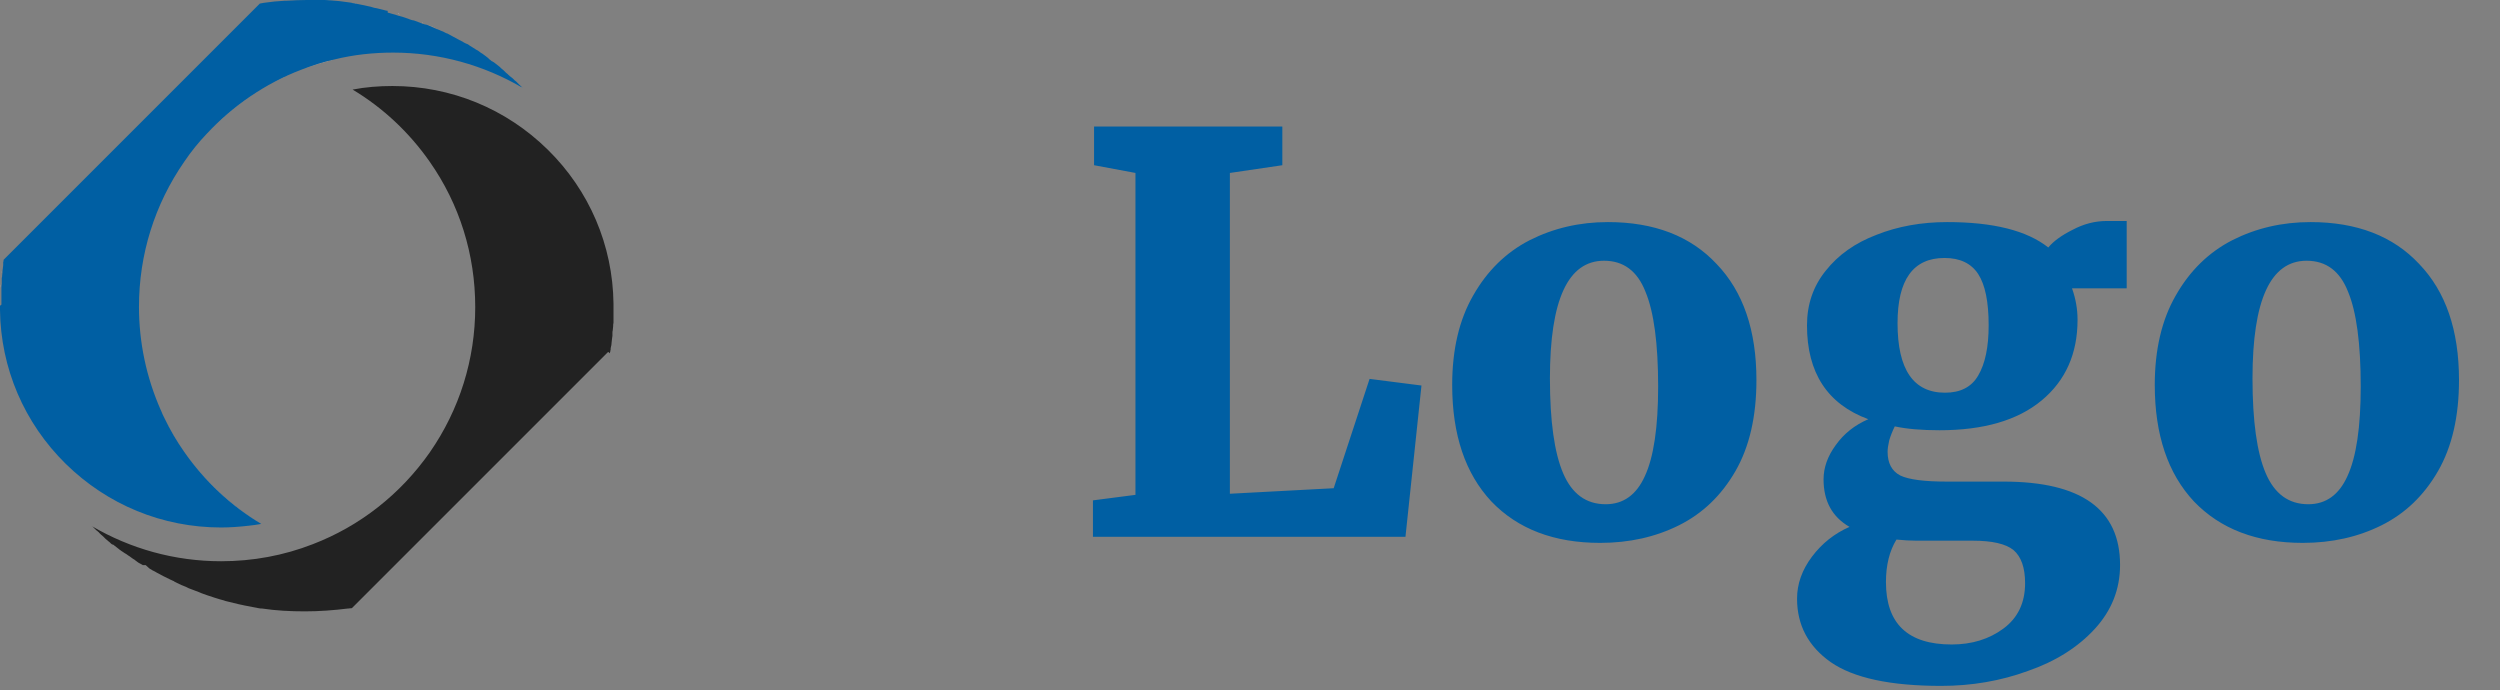 <svg width="163" height="45" viewBox="0 0 163 45" fill="none" xmlns="http://www.w3.org/2000/svg">
<rect x="0" y="0" width="163" height="45" fill="#808080" stroke="none"/>
<path d="M74.032 11.276L71.332 10.772V8.252H83.608V10.772L80.188 11.276V32.192L86.956 31.832L89.296 24.704L92.68 25.136L91.636 35H71.26V32.624L74.032 32.264V11.276ZM94.683 25.1C94.683 22.796 95.138 20.852 96.05 19.268C96.963 17.66 98.186 16.46 99.722 15.668C101.283 14.876 102.987 14.48 104.835 14.48C107.859 14.48 110.223 15.392 111.927 17.216C113.655 19.016 114.519 21.536 114.519 24.776C114.519 27.152 114.063 29.132 113.151 30.716C112.239 32.3 111.015 33.476 109.479 34.244C107.943 35.012 106.227 35.396 104.331 35.396C101.331 35.396 98.966 34.496 97.239 32.696C95.534 30.872 94.683 28.34 94.683 25.1ZM104.691 32.876C105.843 32.876 106.695 32.264 107.247 31.04C107.823 29.792 108.111 27.848 108.111 25.208C108.111 22.4 107.835 20.336 107.283 19.016C106.755 17.672 105.855 17 104.583 17C102.231 17 101.055 19.556 101.055 24.668C101.055 27.452 101.343 29.516 101.919 30.86C102.495 32.204 103.419 32.876 104.691 32.876ZM126.564 44.72C123.252 44.72 120.852 44.204 119.364 43.172C117.9 42.14 117.168 40.76 117.168 39.032C117.168 38.072 117.492 37.16 118.14 36.296C118.788 35.432 119.604 34.784 120.588 34.352C119.46 33.704 118.896 32.672 118.896 31.256C118.896 30.488 119.16 29.744 119.688 29.024C120.216 28.28 120.924 27.716 121.812 27.332C119.148 26.348 117.816 24.308 117.816 21.212C117.816 19.844 118.224 18.656 119.04 17.648C119.856 16.616 120.96 15.836 122.352 15.308C123.744 14.756 125.28 14.48 126.96 14.48C129.96 14.48 132.156 15.032 133.548 16.136C133.884 15.728 134.412 15.344 135.132 14.984C135.852 14.6 136.596 14.408 137.364 14.408H138.66V18.8H135.096C135.336 19.472 135.456 20.156 135.456 20.852C135.456 23.06 134.676 24.812 133.116 26.108C131.556 27.404 129.336 28.052 126.456 28.052C125.28 28.052 124.308 27.968 123.54 27.8C123.396 28.088 123.276 28.388 123.18 28.7C123.108 29.012 123.072 29.264 123.072 29.456C123.072 30.2 123.348 30.716 123.9 31.004C124.452 31.268 125.46 31.4 126.924 31.4H130.632C135.696 31.4 138.228 33.212 138.228 36.836C138.228 38.42 137.676 39.812 136.572 41.012C135.468 42.212 134.016 43.124 132.216 43.748C130.44 44.396 128.556 44.72 126.564 44.72ZM126.816 25.604C127.824 25.604 128.544 25.232 128.976 24.488C129.432 23.72 129.66 22.628 129.66 21.212C129.66 19.676 129.432 18.56 128.976 17.864C128.52 17.168 127.788 16.82 126.78 16.82C124.74 16.82 123.72 18.236 123.72 21.068C123.72 24.092 124.752 25.604 126.816 25.604ZM127.248 42.02C128.568 42.02 129.696 41.672 130.632 40.976C131.568 40.28 132.036 39.296 132.036 38.024C132.036 37.016 131.784 36.296 131.28 35.864C130.776 35.456 129.888 35.252 128.616 35.252H124.944C124.56 35.252 124.128 35.228 123.648 35.18C123.192 35.924 122.964 36.848 122.964 37.952C122.964 40.664 124.392 42.02 127.248 42.02ZM140.491 25.1C140.491 22.796 140.947 20.852 141.859 19.268C142.771 17.66 143.995 16.46 145.531 15.668C147.091 14.876 148.795 14.48 150.643 14.48C153.667 14.48 156.031 15.392 157.735 17.216C159.463 19.016 160.327 21.536 160.327 24.776C160.327 27.152 159.871 29.132 158.959 30.716C158.047 32.3 156.823 33.476 155.287 34.244C153.751 35.012 152.035 35.396 150.139 35.396C147.139 35.396 144.775 34.496 143.047 32.696C141.343 30.872 140.491 28.34 140.491 25.1ZM150.499 32.876C151.651 32.876 152.503 32.264 153.055 31.04C153.631 29.792 153.919 27.848 153.919 25.208C153.919 22.4 153.643 20.336 153.091 19.016C152.563 17.672 151.663 17 150.391 17C148.039 17 146.863 19.556 146.863 24.668C146.863 27.452 147.151 29.516 147.727 30.86C148.303 32.204 149.227 32.876 150.499 32.876Z" fill="#005FA3"/>
<g clip-path="url(#clip0)">
<path d="M32.584 4.45C32.561 4.426 32.514 4.403 32.491 4.357C32.514 4.403 32.561 4.426 32.584 4.45Z" fill="#FFFAF7"/>
<path d="M32.144 4.102C32.26 4.195 32.375 4.287 32.491 4.357C32.375 4.287 32.26 4.195 32.144 4.102C32.12 4.079 32.074 4.056 32.051 4.032L32.005 4.009L32.051 4.032C32.074 4.056 32.12 4.079 32.144 4.102Z" fill="#FFFAF7"/>
<path d="M31.958 3.963L31.889 3.917L31.958 3.963Z" fill="#FFFAF7"/>
<path d="M31.703 3.778C31.727 3.801 31.727 3.801 31.75 3.824C31.75 3.801 31.727 3.801 31.703 3.778L31.657 3.754L31.703 3.778Z" fill="#FFFAF7"/>
<path d="M31.68 3.754C31.634 3.731 31.611 3.708 31.587 3.685C31.611 3.708 31.634 3.731 31.68 3.754Z" fill="#FFFAF7"/>
<path d="M31.263 3.476C31.217 3.453 31.194 3.43 31.147 3.407C31.194 3.43 31.24 3.453 31.263 3.476Z" fill="#FFFAF7"/>
<path d="M23.291 0.278C23.221 0.255 23.129 0.255 23.059 0.232C23.013 0.232 22.99 0.232 22.943 0.209C22.99 0.209 23.013 0.209 23.059 0.232C23.129 0.232 23.221 0.255 23.291 0.278Z" fill="#FFFAF7"/>
<path d="M28.459 1.877C28.25 1.784 28.065 1.692 27.88 1.622C28.088 1.692 28.273 1.784 28.459 1.877Z" fill="#FFFAF7"/>
<path d="M30.776 3.152C30.823 3.175 30.869 3.198 30.892 3.221C30.869 3.198 30.823 3.175 30.776 3.152Z" fill="#FFFAF7"/>
<path d="M26.072 0.927C26.026 0.904 25.979 0.904 25.933 0.881C25.886 0.857 25.84 0.857 25.794 0.834C25.84 0.857 25.886 0.857 25.933 0.881C25.956 0.904 26.002 0.927 26.072 0.927Z" fill="#FFFAF7"/>
<path d="M25.307 0.718C25.284 0.695 25.261 0.695 25.238 0.695H25.214H25.238C25.261 0.695 25.284 0.695 25.307 0.718Z" fill="#FFFAF7"/>
<path d="M27.741 1.553C27.81 1.576 27.856 1.599 27.88 1.622C27.833 1.599 27.81 1.576 27.741 1.553Z" fill="#FFFAF7"/>
<path d="M30.267 2.827L30.359 2.897C30.429 2.943 30.498 2.966 30.545 3.013C30.475 2.966 30.429 2.943 30.359 2.897L30.267 2.827C30.243 2.827 30.243 2.804 30.22 2.804C30.243 2.827 30.243 2.827 30.267 2.827Z" fill="#FFFAF7"/>
<path d="M32.746 4.589C32.7 4.542 32.654 4.519 32.607 4.473C32.654 4.519 32.7 4.542 32.746 4.589Z" fill="#FFFAF7"/>
<path d="M29.988 2.665C30.035 2.688 30.081 2.711 30.128 2.735C30.081 2.711 30.035 2.688 29.988 2.665L29.965 2.642C29.942 2.642 29.942 2.619 29.919 2.619C29.942 2.619 29.942 2.642 29.965 2.642L29.988 2.665Z" fill="#FFFAF7"/>
<path d="M28.505 1.9L28.668 1.993C28.737 2.016 28.806 2.063 28.853 2.086C28.783 2.063 28.714 2.016 28.668 1.993L28.505 1.9C28.505 1.9 28.505 1.877 28.505 1.9C28.505 1.877 28.505 1.9 28.505 1.9Z" fill="#FFFAF7"/>
<path d="M27.022 1.275C27.161 1.321 27.323 1.39 27.509 1.46C27.532 1.46 27.532 1.46 27.555 1.483C27.532 1.483 27.532 1.483 27.509 1.46C27.323 1.39 27.161 1.321 27.022 1.275L26.929 1.251H26.906H26.929L27.022 1.275Z" fill="#FFFAF7"/>
<path d="M0.208 17.103C0.208 17.08 0.208 17.034 0.232 17.01V16.987V17.01C0.208 17.034 0.208 17.057 0.208 17.103Z" fill="#FFFAF7"/>
<path d="M0.116 17.775C0.116 17.752 0.116 17.729 0.116 17.706C0.139 17.729 0.116 17.752 0.116 17.775Z" fill="#FFFAF7"/>
<path d="M0.046 18.54V18.517C0.046 18.517 0.046 18.517 0.046 18.54C0.046 18.61 0.023 18.702 0.023 18.772C0.046 18.679 0.046 18.61 0.046 18.54Z" fill="#FFFAF7"/>
<path d="M10.452 26.721C10.452 26.744 10.475 26.767 10.475 26.767C10.452 26.767 10.452 26.744 10.452 26.721Z" fill="#FFFAF7"/>
<path d="M20.742 0.023C21.182 0.046 21.645 0.069 22.086 0.116C21.645 0.069 21.205 0.023 20.742 0.023Z" fill="#FFFAF7"/>
<path d="M24.195 0.44C24.334 0.463 24.45 0.487 24.566 0.533C24.45 0.487 24.311 0.463 24.195 0.44Z" fill="#FFFAF7"/>
<path d="M28.899 2.086C29.2 2.225 29.479 2.387 29.757 2.549C29.479 2.387 29.2 2.225 28.899 2.086Z" fill="#FFFAF7"/>
<path d="M33.024 4.82C32.978 4.797 32.955 4.751 32.908 4.728L32.839 4.658L32.908 4.728C32.955 4.751 33.001 4.797 33.024 4.82Z" fill="#FFFAF7"/>
<path d="M13.465 8.714C15.18 6.883 17.265 5.446 19.629 4.542C20.348 4.264 21.066 4.032 21.808 3.87C21.066 4.056 20.348 4.264 19.629 4.542C17.242 5.469 15.156 6.883 13.465 8.714Z" fill="#FFFAF7"/>
<path d="M17.01 34.183C15.04 33.001 13.326 31.402 11.981 29.479C11.495 28.783 11.078 28.065 10.707 27.3C11.078 28.042 11.495 28.783 11.981 29.479C13.326 31.379 15.04 32.978 17.01 34.183Z" fill="#FFFAF7"/>
<path d="M4.287 30.267C1.576 27.578 0.07 24.009 0 20.209V20.162V20.093C0 20.07 0 20.046 0 20.046C0 20.07 0 20.093 0 20.093C0 20.116 0 20.139 0 20.162V20.209C0.07 24.009 1.576 27.578 4.287 30.267C6.999 32.932 10.591 34.415 14.415 34.415C15.017 34.415 15.62 34.368 16.223 34.299C15.62 34.368 15.017 34.415 14.415 34.415C10.591 34.415 6.999 32.932 4.287 30.267Z" fill="#FFFAF7"/>
<path d="M33.465 5.214C33.511 5.261 33.534 5.284 33.581 5.307C33.557 5.284 33.511 5.261 33.465 5.214L33.418 5.168L33.395 5.145L33.418 5.168L33.465 5.214Z" fill="#FFFAF7"/>
<path d="M34.021 5.724C33.998 5.701 33.974 5.678 33.951 5.655C33.928 5.632 33.882 5.585 33.859 5.562C33.882 5.585 33.928 5.632 33.951 5.655C33.951 5.678 33.998 5.701 34.021 5.724Z" fill="#FFFAF7"/>
<path d="M33.719 5.446C33.696 5.423 33.65 5.4 33.627 5.353C33.65 5.377 33.673 5.423 33.719 5.446Z" fill="#FFFAF7"/>
<path d="M0.232 16.941V16.987C0.232 17.01 0.232 17.057 0.209 17.08V17.103C0.209 17.126 0.209 17.149 0.209 17.173V17.219V17.242V17.265V17.288C0.209 17.358 0.185 17.428 0.185 17.497C0.185 17.567 0.162 17.613 0.162 17.683C0.162 17.706 0.162 17.729 0.162 17.752C0.162 17.822 0.139 17.891 0.139 17.961C0.139 18.007 0.139 18.076 0.116 18.123V18.169C0.116 18.192 0.116 18.215 0.116 18.239C0.116 18.262 0.116 18.285 0.116 18.308C0.116 18.331 0.116 18.331 0.116 18.355C0.116 18.378 0.116 18.378 0.116 18.401C0.116 18.424 0.116 18.447 0.116 18.47V18.494C0.116 18.563 0.093 18.656 0.093 18.725C0.093 18.772 0.093 18.795 0.093 18.841C0.093 18.888 0.093 18.911 0.093 18.957C0.093 18.957 0.093 18.957 0.093 18.98V19.003V19.027V19.05C0.093 19.096 0.093 19.142 0.093 19.189C0.093 19.212 0.093 19.235 0.093 19.235C0.093 19.328 0.093 19.397 0.093 19.467C0.093 19.49 0.093 19.49 0.093 19.513V19.537C0.093 19.606 0.093 19.675 0.093 19.722V19.768V19.791V19.861C0 19.93 0 19.93 0 19.954C0 19.977 0 19.977 0 20C0 20.023 0 20.023 0 20.046C0 20.07 0 20.093 0 20.093V20.162V20.209C0.046 24.009 1.576 27.578 4.287 30.243C6.999 32.908 10.591 34.392 14.415 34.392C15.017 34.392 15.62 34.345 16.223 34.276C16.501 34.253 16.756 34.206 17.034 34.16C15.064 32.978 13.349 31.379 12.005 29.455C11.518 28.76 11.101 28.042 10.73 27.277C10.637 27.115 10.568 26.929 10.498 26.767C10.498 26.744 10.475 26.721 10.475 26.721C9.548 24.612 9.061 22.341 9.061 20C9.061 16.593 10.081 13.326 12.028 10.521C12.468 9.873 12.955 9.27 13.488 8.714C15.203 6.883 17.288 5.446 19.652 4.542C20.371 4.264 21.089 4.032 21.831 3.87C23.059 3.569 24.334 3.43 25.631 3.43C28.644 3.43 31.541 4.241 34.067 5.724C34.044 5.701 34.021 5.678 33.998 5.655C33.974 5.631 33.928 5.585 33.905 5.562L33.882 5.539C33.859 5.516 33.812 5.492 33.789 5.446C33.766 5.423 33.72 5.4 33.696 5.353C33.696 5.353 33.696 5.353 33.673 5.33C33.627 5.307 33.604 5.261 33.557 5.238L33.511 5.191L33.488 5.168C33.441 5.122 33.395 5.075 33.326 5.029C33.256 4.983 33.21 4.936 33.163 4.89C33.14 4.867 33.117 4.867 33.117 4.844C33.071 4.82 33.047 4.774 33.001 4.751L32.932 4.681L32.885 4.635L32.862 4.612L32.839 4.589C32.793 4.542 32.746 4.519 32.7 4.473C32.677 4.45 32.63 4.426 32.607 4.38C32.491 4.287 32.375 4.195 32.283 4.125C32.26 4.102 32.213 4.079 32.19 4.056L32.144 4.032L32.12 4.009C32.12 4.009 32.12 4.009 32.097 4.009L32.028 3.963L32.005 3.94L31.912 3.87L31.889 3.847C31.866 3.824 31.866 3.824 31.842 3.801L31.819 3.777C31.796 3.754 31.75 3.731 31.727 3.708L31.703 3.685C31.611 3.615 31.541 3.569 31.448 3.499C31.402 3.476 31.379 3.453 31.333 3.43L31.309 3.407C31.263 3.36 31.194 3.337 31.147 3.291C31.124 3.291 31.124 3.268 31.101 3.268C31.055 3.244 31.008 3.221 30.985 3.198C30.915 3.152 30.869 3.129 30.799 3.082C30.73 3.036 30.684 3.013 30.614 2.966L30.521 2.897C30.498 2.897 30.498 2.874 30.475 2.874C30.452 2.874 30.429 2.85 30.406 2.85C30.382 2.85 30.382 2.827 30.359 2.827C30.313 2.804 30.267 2.781 30.22 2.758L30.197 2.735C30.174 2.735 30.174 2.711 30.151 2.711C30.104 2.688 30.058 2.665 30.035 2.642C30.035 2.642 30.035 2.642 30.012 2.642C29.733 2.48 29.432 2.341 29.154 2.178H29.131C29.061 2.155 28.992 2.109 28.945 2.086L28.505 1.9C28.505 1.9 28.505 1.9 28.482 1.9C28.273 1.808 28.088 1.715 27.903 1.645C27.856 1.622 27.81 1.599 27.764 1.599H27.74H27.717L27.648 1.576C27.625 1.576 27.601 1.553 27.555 1.553C27.532 1.553 27.532 1.553 27.509 1.53C27.323 1.46 27.161 1.39 27.022 1.344L26.929 1.321H26.906L26.813 1.298C26.558 1.205 26.327 1.112 26.049 1.043C26.049 1.043 26.049 1.043 26.026 1.043C25.979 1.02 25.933 1.02 25.886 0.997C25.84 0.973 25.794 0.973 25.747 0.95C25.724 0.95 25.678 0.927 25.655 0.927C25.539 0.904 25.446 0.857 25.33 0.834C25.307 0.834 25.307 0.834 25.284 0.834C25.284 0.695 25.261 0.695 25.238 0.695H25.214H25.191C24.983 0.649 24.774 0.579 24.542 0.533C24.426 0.51 24.287 0.487 24.172 0.44C23.963 0.394 23.731 0.348 23.523 0.301C23.453 0.278 23.36 0.278 23.291 0.255C23.221 0.232 23.129 0.232 23.059 0.209C23.013 0.209 22.99 0.209 22.943 0.185C22.897 0.185 22.851 0.162 22.804 0.162C22.572 0.139 22.341 0.093 22.109 0.07C21.669 0.023 21.205 -1.8388e-05 20.765 -0.023C20.51 -1.8388e-05 20.255 -1.8388e-05 20 -1.8388e-05C19.583 -1.8388e-05 19.142 0.023 18.725 0.046C18.679 0.046 18.633 0.046 18.586 0.046C18.123 0.07 17.659 0.116 17.196 0.185C17.103 0.209 17.034 0.209 16.941 0.232L0.232 16.941Z" fill="#005FA3"/>
<path d="M39.768 23.036V23.013C39.768 22.99 39.768 22.966 39.791 22.92V22.897C39.791 22.851 39.815 22.827 39.815 22.781V22.758V22.735C39.815 22.712 39.815 22.712 39.815 22.712L39.838 22.596L39.861 22.503C39.861 22.41 39.884 22.341 39.884 22.271C39.884 22.202 39.907 22.132 39.907 22.063C39.907 21.993 39.931 21.947 39.931 21.9V21.854C39.931 21.808 39.931 21.785 39.931 21.738V21.715V21.692C39.931 21.645 39.931 21.599 39.954 21.529V21.506C39.954 21.437 39.977 21.367 39.977 21.275C39.977 21.205 39.977 21.112 40 21.043V21.02V20.997V20.973C40 20.904 40 20.834 40 20.788C40 20.695 40 20.626 40 20.533V20.487C40 20.417 40 20.371 40 20.301V20.162C40 20.116 40 20.07 40 20C40 19.954 40 19.884 40 19.838V19.791C39.954 15.991 38.424 12.422 35.713 9.757C33.001 7.092 29.409 5.608 25.585 5.608C24.704 5.608 23.824 5.678 22.99 5.84C24.959 7.022 26.674 8.621 28.018 10.545C29.965 13.326 30.985 16.593 30.985 20.023C30.985 23.43 29.965 26.698 28.018 29.502C26.118 32.213 23.476 34.299 20.394 35.481C18.494 36.222 16.477 36.593 14.415 36.593C11.402 36.593 8.505 35.782 5.979 34.299H6.002C6.025 34.322 6.025 34.322 6.049 34.345L6.095 34.392C6.118 34.415 6.165 34.461 6.188 34.484C6.234 34.531 6.304 34.6 6.373 34.647C6.419 34.693 6.466 34.716 6.489 34.762C6.559 34.832 6.628 34.901 6.721 34.971C6.767 35.017 6.813 35.064 6.86 35.11L6.883 35.133L7.022 35.249L7.045 35.272C7.092 35.295 7.115 35.342 7.161 35.365L7.184 35.388L7.207 35.411C7.231 35.434 7.277 35.481 7.323 35.504H7.346H7.37C7.393 35.527 7.439 35.55 7.462 35.574C7.578 35.666 7.671 35.736 7.787 35.828C7.81 35.852 7.833 35.875 7.856 35.875C7.879 35.898 7.903 35.921 7.949 35.944C7.972 35.968 7.972 35.968 7.995 35.968L8.019 35.991C8.065 36.014 8.111 36.06 8.158 36.083L8.204 36.107C8.227 36.13 8.25 36.13 8.273 36.153C8.297 36.176 8.343 36.199 8.366 36.222L8.412 36.246C8.505 36.315 8.575 36.361 8.667 36.431C8.714 36.454 8.737 36.477 8.783 36.501L8.806 36.524L8.899 36.593L8.992 36.663C9.038 36.686 9.085 36.732 9.154 36.755C9.2 36.779 9.27 36.825 9.316 36.848H9.502L9.733 37.057C9.757 37.08 9.803 37.103 9.849 37.126C9.919 37.173 9.988 37.219 10.058 37.242C10.104 37.265 10.174 37.312 10.22 37.335C10.521 37.497 10.823 37.659 11.124 37.798C11.194 37.822 11.263 37.868 11.332 37.891C11.332 37.891 11.356 37.891 11.356 37.914C11.425 37.937 11.472 37.984 11.541 38.007C11.726 38.1 11.912 38.192 12.12 38.262C12.167 38.285 12.213 38.308 12.259 38.331C12.283 38.331 12.283 38.355 12.306 38.355C12.375 38.378 12.422 38.401 12.491 38.424C12.653 38.494 12.816 38.54 12.978 38.609C13.024 38.633 13.094 38.656 13.14 38.679C13.395 38.772 13.65 38.864 13.882 38.934C13.928 38.957 13.975 38.957 14.021 38.98C14.09 39.004 14.16 39.027 14.253 39.05L14.322 39.073C14.415 39.096 14.508 39.119 14.577 39.142C14.623 39.166 14.67 39.166 14.716 39.189C15.272 39.328 15.829 39.467 16.385 39.56C16.454 39.583 16.524 39.583 16.616 39.606C16.709 39.629 16.779 39.629 16.848 39.652C16.918 39.675 17.01 39.675 17.08 39.675C18.007 39.815 18.934 39.861 19.884 39.861C20.811 39.861 21.761 39.791 22.688 39.675H22.712C22.781 39.675 22.851 39.652 22.943 39.652L39.652 22.943C39.768 23.036 39.768 23.036 39.768 23.036Z" fill="#222222"/>
</g>
<defs>
<clipPath id="clip0">
<rect width="40" height="40" fill="white"/>
</clipPath>
</defs>
</svg>
